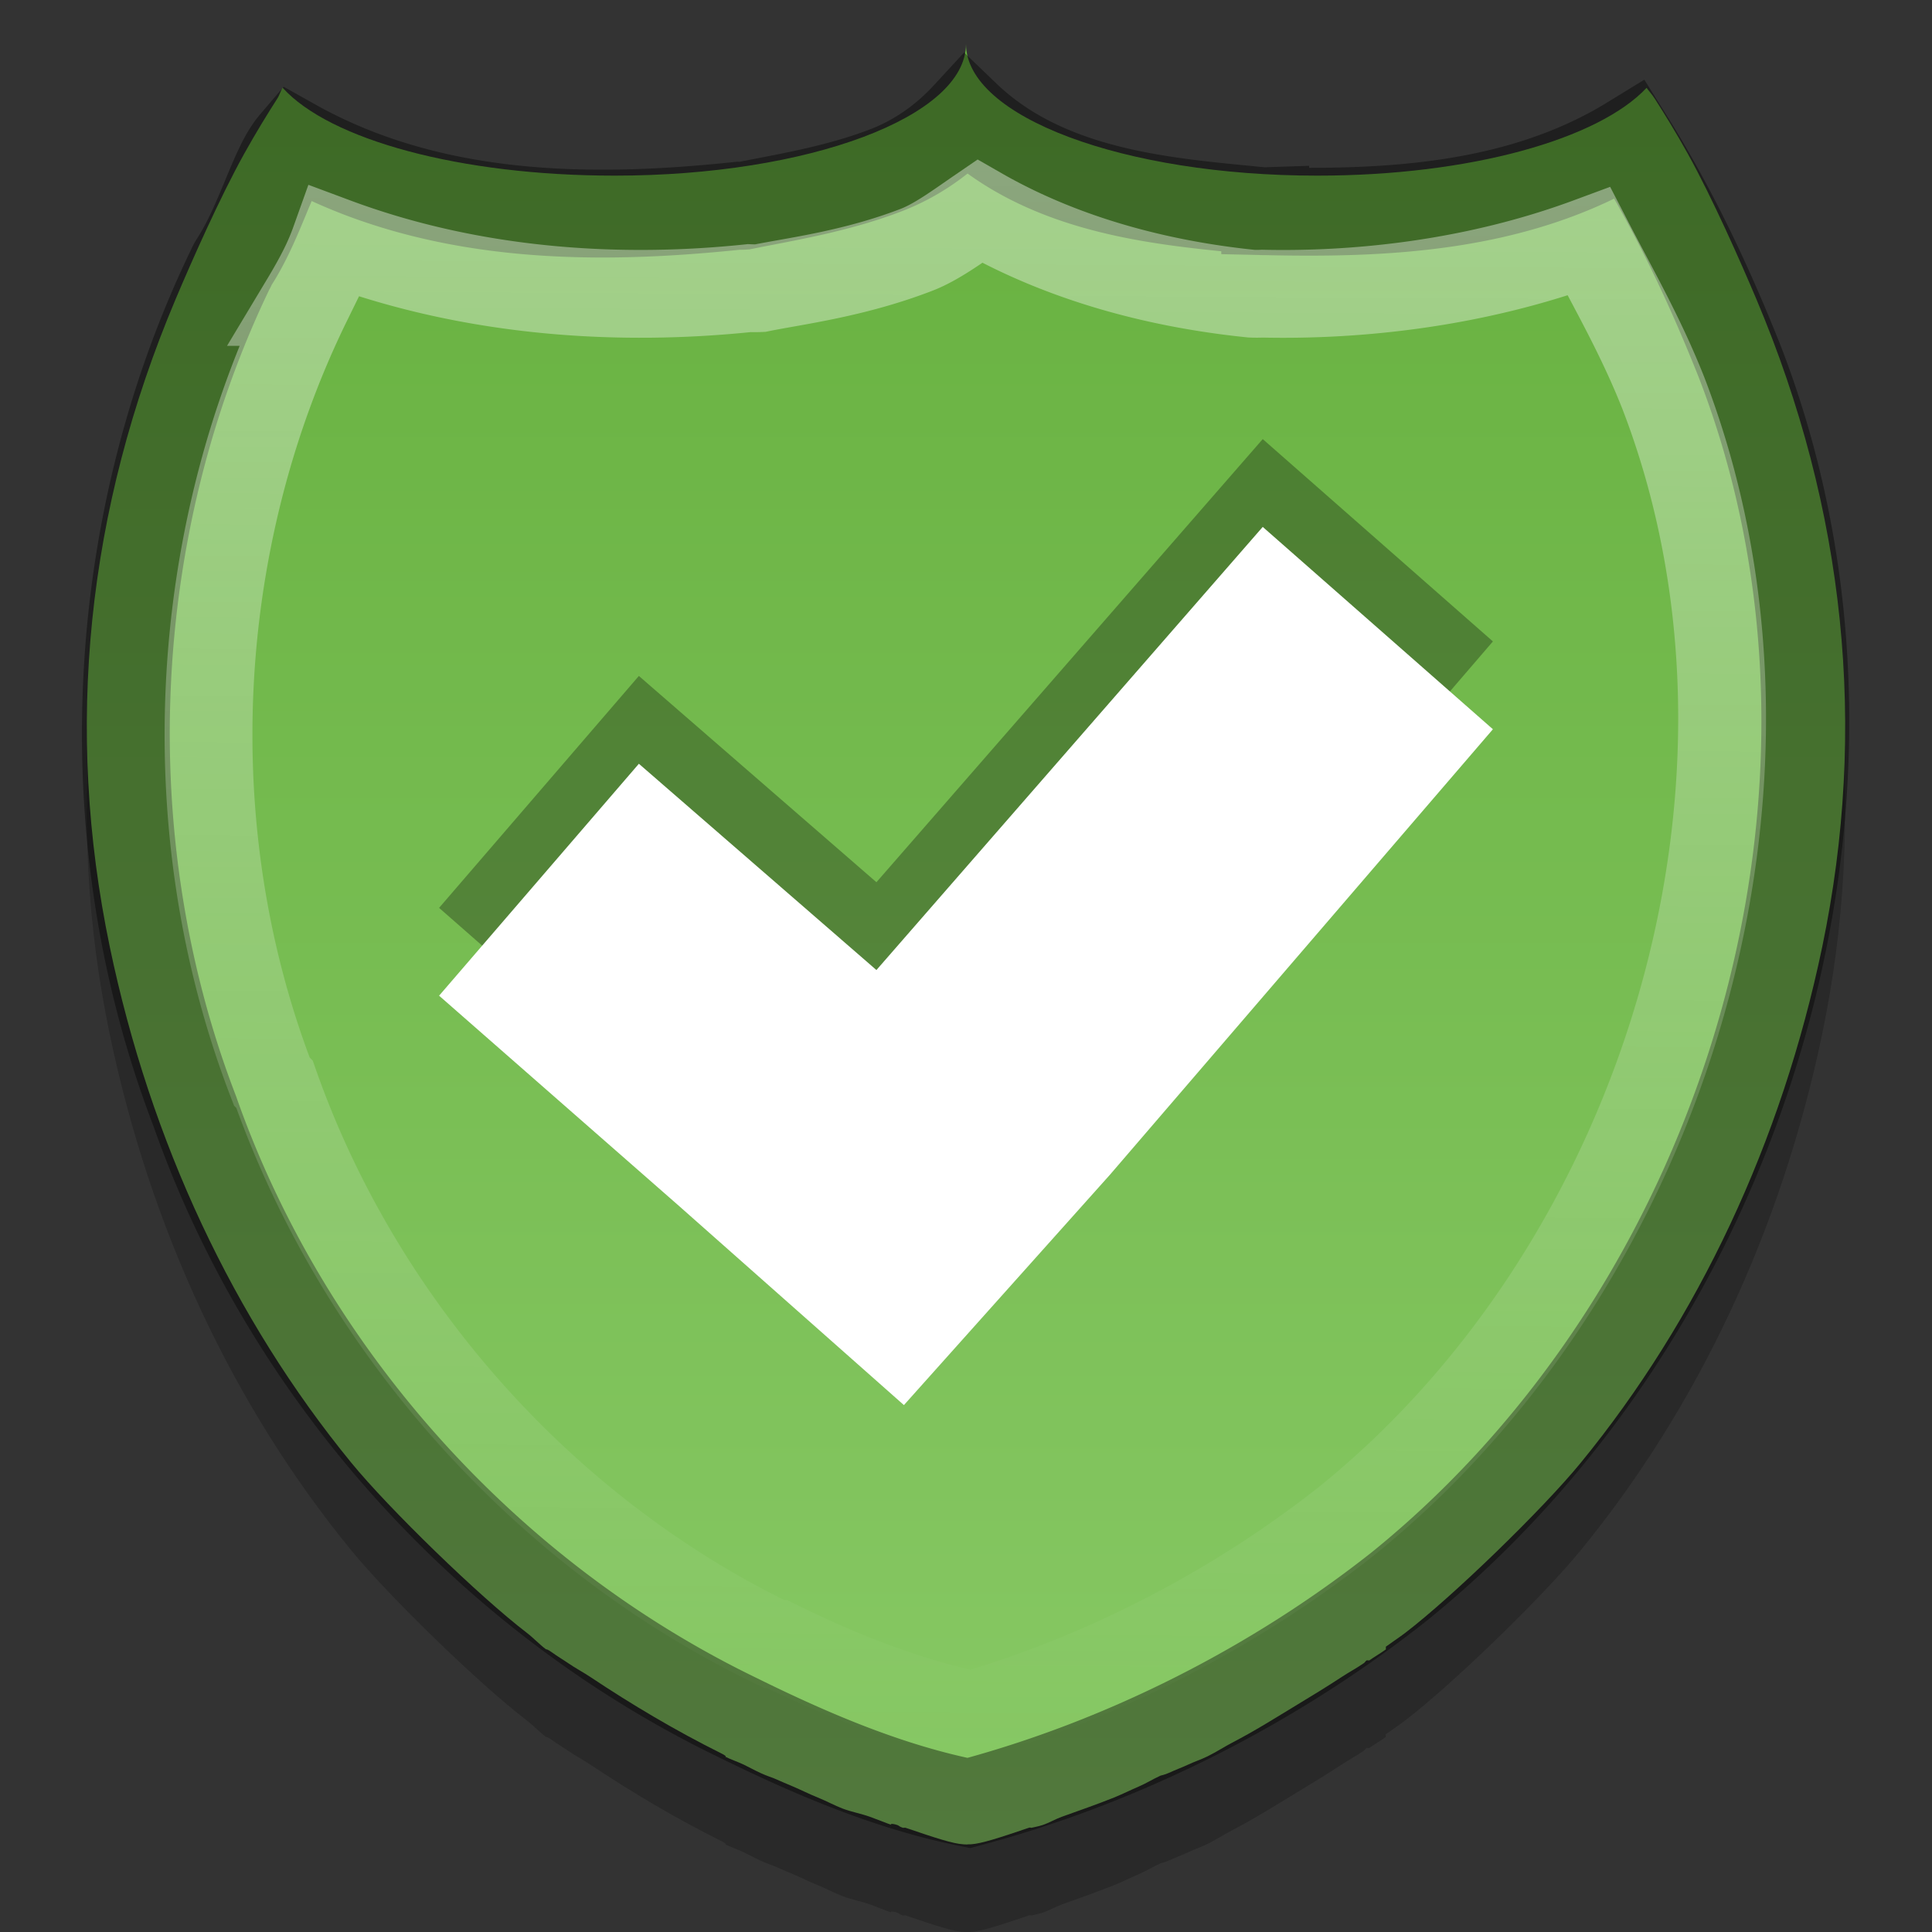<?xml version="1.0" encoding="UTF-8" standalone="no"?>
<svg xmlns="http://www.w3.org/2000/svg" xmlns:xlink="http://www.w3.org/1999/xlink" xmlns:inkscape="http://www.inkscape.org/namespaces/inkscape" version="1.0" width="22" height="22">
 <rect width="100%" height="100%" fill="#333333" stroke="none"/>
 <defs id="defs6">
  <linearGradient id="linearGradient3798">
   <stop id="stop3800" stop-color="#ffffff"/>
   <stop id="stop3802" offset="1" stop-color="#ffffff" stop-opacity="0"/>
  </linearGradient>
  <linearGradient id="linearGradient836">
   <stop id="stop838" stop-color="#66b03e"/>
   <stop id="stop840" offset="1" stop-color="#88c965"/>
  </linearGradient>
  <radialGradient cx="60.053" cy="51.393" r="15.032" id="radialGradient3625" xlink:href="#linearGradient3588" gradientUnits="userSpaceOnUse" gradientTransform="matrix(-1.405,1.189,-1,-1.181,199.738,11.751)"/>
  <linearGradient id="linearGradient3588">
   <stop id="stop3590" stop-color="#eeeeee"/>
   <stop id="stop3592" offset="1" stop-color="#dcdcdc"/>
  </linearGradient>
  <radialGradient cx="60.053" cy="51.393" r="15.032" id="radialGradient3625-5" xlink:href="#linearGradient3588" gradientUnits="userSpaceOnUse" gradientTransform="matrix(-1.405,1.189,-1,-1.181,199.738,11.751)"/>
  <linearGradient y1="13.312" x2="0" y2="114.729" id="linearGradient3016" xlink:href="#linearGradient836" gradientUnits="userSpaceOnUse" gradientTransform="matrix(0.21,0,0,0.203,-2.428,-2.263)"/>
  <linearGradient x1="20.11" y1="1.906" x2="20" y2="20" id="linearGradient3804" xlink:href="#linearGradient3798" gradientUnits="userSpaceOnUse"/>
 </defs>
 <path d="m 11,1.498 c 0,0.828 -1.791,1.5 -4,1.5 -1.759,0 -3.245,-0.408 -3.781,-1 -0.026,0.036 -0.033,0.079 -0.062,0.125 -0.107,0.166 -0.236,0.375 -0.375,0.625 C 2.503,3.248 2.183,3.971 2,4.404 0.989,6.798 0.73,9.285 1.25,11.779 c 0.463,2.221 1.412,4.24 2.75,5.875 0.43,0.525 1.457,1.523 2,1.938 0.078,0.06 0.143,0.132 0.219,0.188 -0.002,-0.003 0.015,-0.003 0.062,0.031 0.073,0.053 0.136,0.089 0.188,0.125 0.082,0.057 0.172,0.104 0.25,0.156 0.473,0.315 0.971,0.612 1.5,0.875 0.056,0.028 0.056,0.043 0.031,0.031 0.077,0.038 0.142,0.058 0.219,0.094 0.039,0.018 0.118,0.062 0.188,0.094 0.076,0.035 0.129,0.051 0.156,0.062 0.081,0.036 0.149,0.064 0.219,0.094 0.089,0.038 0.18,0.084 0.281,0.125 0.102,0.041 0.189,0.09 0.281,0.125 0.099,0.038 0.212,0.058 0.312,0.094 0.087,0.031 0.172,0.067 0.25,0.094 -0.03,-0.01 -0.005,-0.023 0.062,0 0.015,0.003 0.02,0.018 0.062,0.031 0.004,0.002 0.027,-0.002 0.031,0 0.35,0.119 0.54,0.181 0.656,0.188 0.058,0.005 0.065,0 0.031,0 -0.05,0 -0.024,0.003 0.062,0 0.12,-0.009 0.315,-0.072 0.656,-0.188 0.02,-0.007 0.019,0.003 0.031,0 0.016,-0.005 0.071,-0.013 0.125,-0.031 0.079,-0.027 0.144,-0.067 0.219,-0.094 0.197,-0.071 0.397,-0.14 0.594,-0.219 0.101,-0.041 0.192,-0.087 0.281,-0.125 0.087,-0.037 0.165,-0.087 0.25,-0.125 0.004,-0.002 0.04,-0.007 0.094,-0.031 0.076,-0.035 0.16,-0.066 0.219,-0.094 0.077,-0.037 0.143,-0.056 0.219,-0.094 0.099,-0.049 0.2,-0.114 0.281,-0.156 0.264,-0.137 0.494,-0.283 0.75,-0.438 0.169,-0.102 0.339,-0.206 0.5,-0.312 0.079,-0.052 0.168,-0.099 0.25,-0.156 0.013,-0.009 0.018,-0.023 0.031,-0.031 0.004,-0.002 0.027,0.002 0.031,0 0.057,-0.041 0.121,-0.076 0.188,-0.125 -1.5e-5,-0.002 -1.5e-5,-0.029 0,-0.031 0.075,-0.055 0.141,-0.097 0.219,-0.156 0.543,-0.415 1.57,-1.412 2,-1.938 1.338,-1.635 2.287,-3.654 2.75,-5.875 0.52,-2.494 0.261,-4.981 -0.75,-7.375 -0.183,-0.433 -0.503,-1.156 -0.781,-1.656 -0.139,-0.25 -0.268,-0.459 -0.375,-0.625 -0.036,-0.056 -0.068,-0.087 -0.094,-0.125 -0.547,0.584 -2.006,1 -3.75,1 -2.209,0 -4,-0.672 -4,-1.5 z" inkscape:connector-curvature="0" id="path3806" opacity="0.2"/>
 <path d="M 11,0.5 C 11,1.328 9.209,2 7,2 5.241,2 3.755,1.592 3.219,1 3.193,1.036 3.186,1.079 3.156,1.125 3.05,1.291 2.92,1.5 2.781,1.75 2.503,2.25 2.183,2.973 2,3.406 c -1.011,2.394 -1.27,4.881 -0.75,7.375 0.463,2.221 1.412,4.24 2.75,5.875 0.43,0.525 1.457,1.523 2,1.938 0.078,0.06 0.143,0.132 0.219,0.188 -0.002,-0.003 0.015,-0.003 0.062,0.031 0.073,0.053 0.136,0.089 0.188,0.125 0.082,0.057 0.172,0.104 0.25,0.156 0.473,0.315 0.971,0.612 1.5,0.875 C 8.274,19.996 8.274,20.012 8.25,20 c 0.077,0.038 0.142,0.058 0.219,0.094 0.039,0.018 0.118,0.062 0.188,0.094 0.076,0.035 0.129,0.051 0.156,0.062 0.081,0.036 0.149,0.064 0.219,0.094 0.089,0.038 0.18,0.084 0.281,0.125 0.102,0.041 0.189,0.09 0.281,0.125 0.099,0.038 0.212,0.058 0.312,0.094 0.087,0.031 0.172,0.067 0.25,0.094 -0.03,-0.01 -0.005,-0.023 0.062,0 0.015,0.003 0.02,0.018 0.062,0.031 0.004,0.002 0.027,-0.002 0.031,0 0.35,0.119 0.54,0.181 0.656,0.188 0.058,0.005 0.065,0 0.031,0 -0.05,0 -0.024,0.003 0.062,0 0.12,-0.009 0.315,-0.072 0.656,-0.188 0.02,-0.007 0.019,0.003 0.031,0 0.016,-0.005 0.071,-0.013 0.125,-0.031 0.079,-0.027 0.144,-0.067 0.219,-0.094 0.197,-0.071 0.397,-0.14 0.594,-0.219 0.101,-0.041 0.192,-0.087 0.281,-0.125 0.087,-0.037 0.165,-0.087 0.25,-0.125 0.004,-0.002 0.04,-0.007 0.094,-0.031 0.076,-0.035 0.16,-0.066 0.219,-0.094 C 13.609,20.057 13.674,20.037 13.75,20 c 0.099,-0.049 0.2,-0.114 0.281,-0.156 0.264,-0.137 0.494,-0.283 0.75,-0.438 0.169,-0.102 0.339,-0.206 0.5,-0.312 0.079,-0.052 0.168,-0.099 0.25,-0.156 0.013,-0.009 0.018,-0.023 0.031,-0.031 0.004,-0.002 0.027,0.002 0.031,0 0.057,-0.041 0.121,-0.076 0.188,-0.125 -1.5e-5,-0.002 -1.5e-5,-0.029 0,-0.031 0.075,-0.055 0.141,-0.097 0.219,-0.156 0.543,-0.415 1.57,-1.412 2,-1.938 1.338,-1.635 2.287,-3.654 2.75,-5.875 C 21.27,8.287 21.011,5.8 20,3.406 19.817,2.973 19.497,2.25 19.219,1.75 19.08,1.5 18.95,1.291 18.844,1.125 18.808,1.069 18.776,1.038 18.75,1 18.203,1.584 16.744,2 15,2 12.791,2 11,1.328 11,0.5 z" inkscape:connector-curvature="0" id="path2803" fill="url(#linearGradient3016)"/>
 <path d="M 14.379,5 9.98,10.046 7.275,7.697 5,10.338 7.727,12.728 10.293,15 12.639,12.377 17,7.304 z" inkscape:connector-curvature="0" id="path3019" opacity="0.3"/>
 <path d="M 14.379,6 9.98,11.046 7.275,8.697 5,11.338 7.727,13.728 10.293,16 12.639,13.377 17,8.304 z" inkscape:connector-curvature="0" id="rect2850" fill="#ffffff"/>
 <path d="m 11,1.312 c -0.262,0.284 -0.57,0.495 -0.906,0.625 -0.569,0.22 -1.177,0.315 -1.625,0.406 a 0.447,0.447 0 0 1 -0.062,0 C 6.759,2.516 4.929,2.514 3.344,1.625 3.315,1.659 3.26,1.728 3.188,1.875 3.03,2.195 2.893,2.639 2.656,3 2.643,3.02 2.639,3.043 2.625,3.062 1.198,6.021 1.04,9.591 2.219,12.656 c 1.05,2.99 3.333,5.529 6.188,6.906 0.869,0.429 1.74,0.792 2.625,0.969 1.77,-0.471 3.485,-1.344 4.906,-2.469 3.988,-3.228 5.734,-9.126 3.875,-13.938 -0.355,-0.896 -0.763,-1.752 -1.25,-2.531 -1.287,0.79 -2.82,0.842 -4.156,0.812 a 0.447,0.447 0 0 1 -0.031,0 C 13.332,2.3 11.945,2.219 11,1.312 z" id="path3794" opacity="0.4" fill="none" stroke="#000000"/>
 <path d="M 11.156,2.406 C 10.912,2.573 10.67,2.754 10.438,2.844 9.725,3.119 9.06,3.199 8.656,3.281 a 1.387,1.387 0 0 1 -0.125,0 C 7.094,3.431 5.417,3.348 3.812,2.75 3.742,2.946 3.651,3.135 3.469,3.438 l 0.031,0 C 2.164,6.165 2.003,9.478 3.094,12.312 A 1.387,1.387 0 0 1 3.125,12.344 c 0.965,2.747 3.062,5.108 5.688,6.375 a 1.387,1.387 0 0 1 0.031,0 c 0.793,0.391 1.506,0.652 2.219,0.812 1.54,-0.451 3.028,-1.227 4.281,-2.219 C 19.004,14.35 20.634,8.861 18.938,4.469 18.68,3.82 18.38,3.303 18.094,2.75 16.795,3.231 15.46,3.368 14.375,3.344 a 1.387,1.387 0 0 1 -0.125,0 c -0.812,-0.083 -1.991,-0.306 -3.094,-0.938 z" id="path3796" opacity="0.4" fill="none" stroke="url(#linearGradient3804)"/>
</svg>
